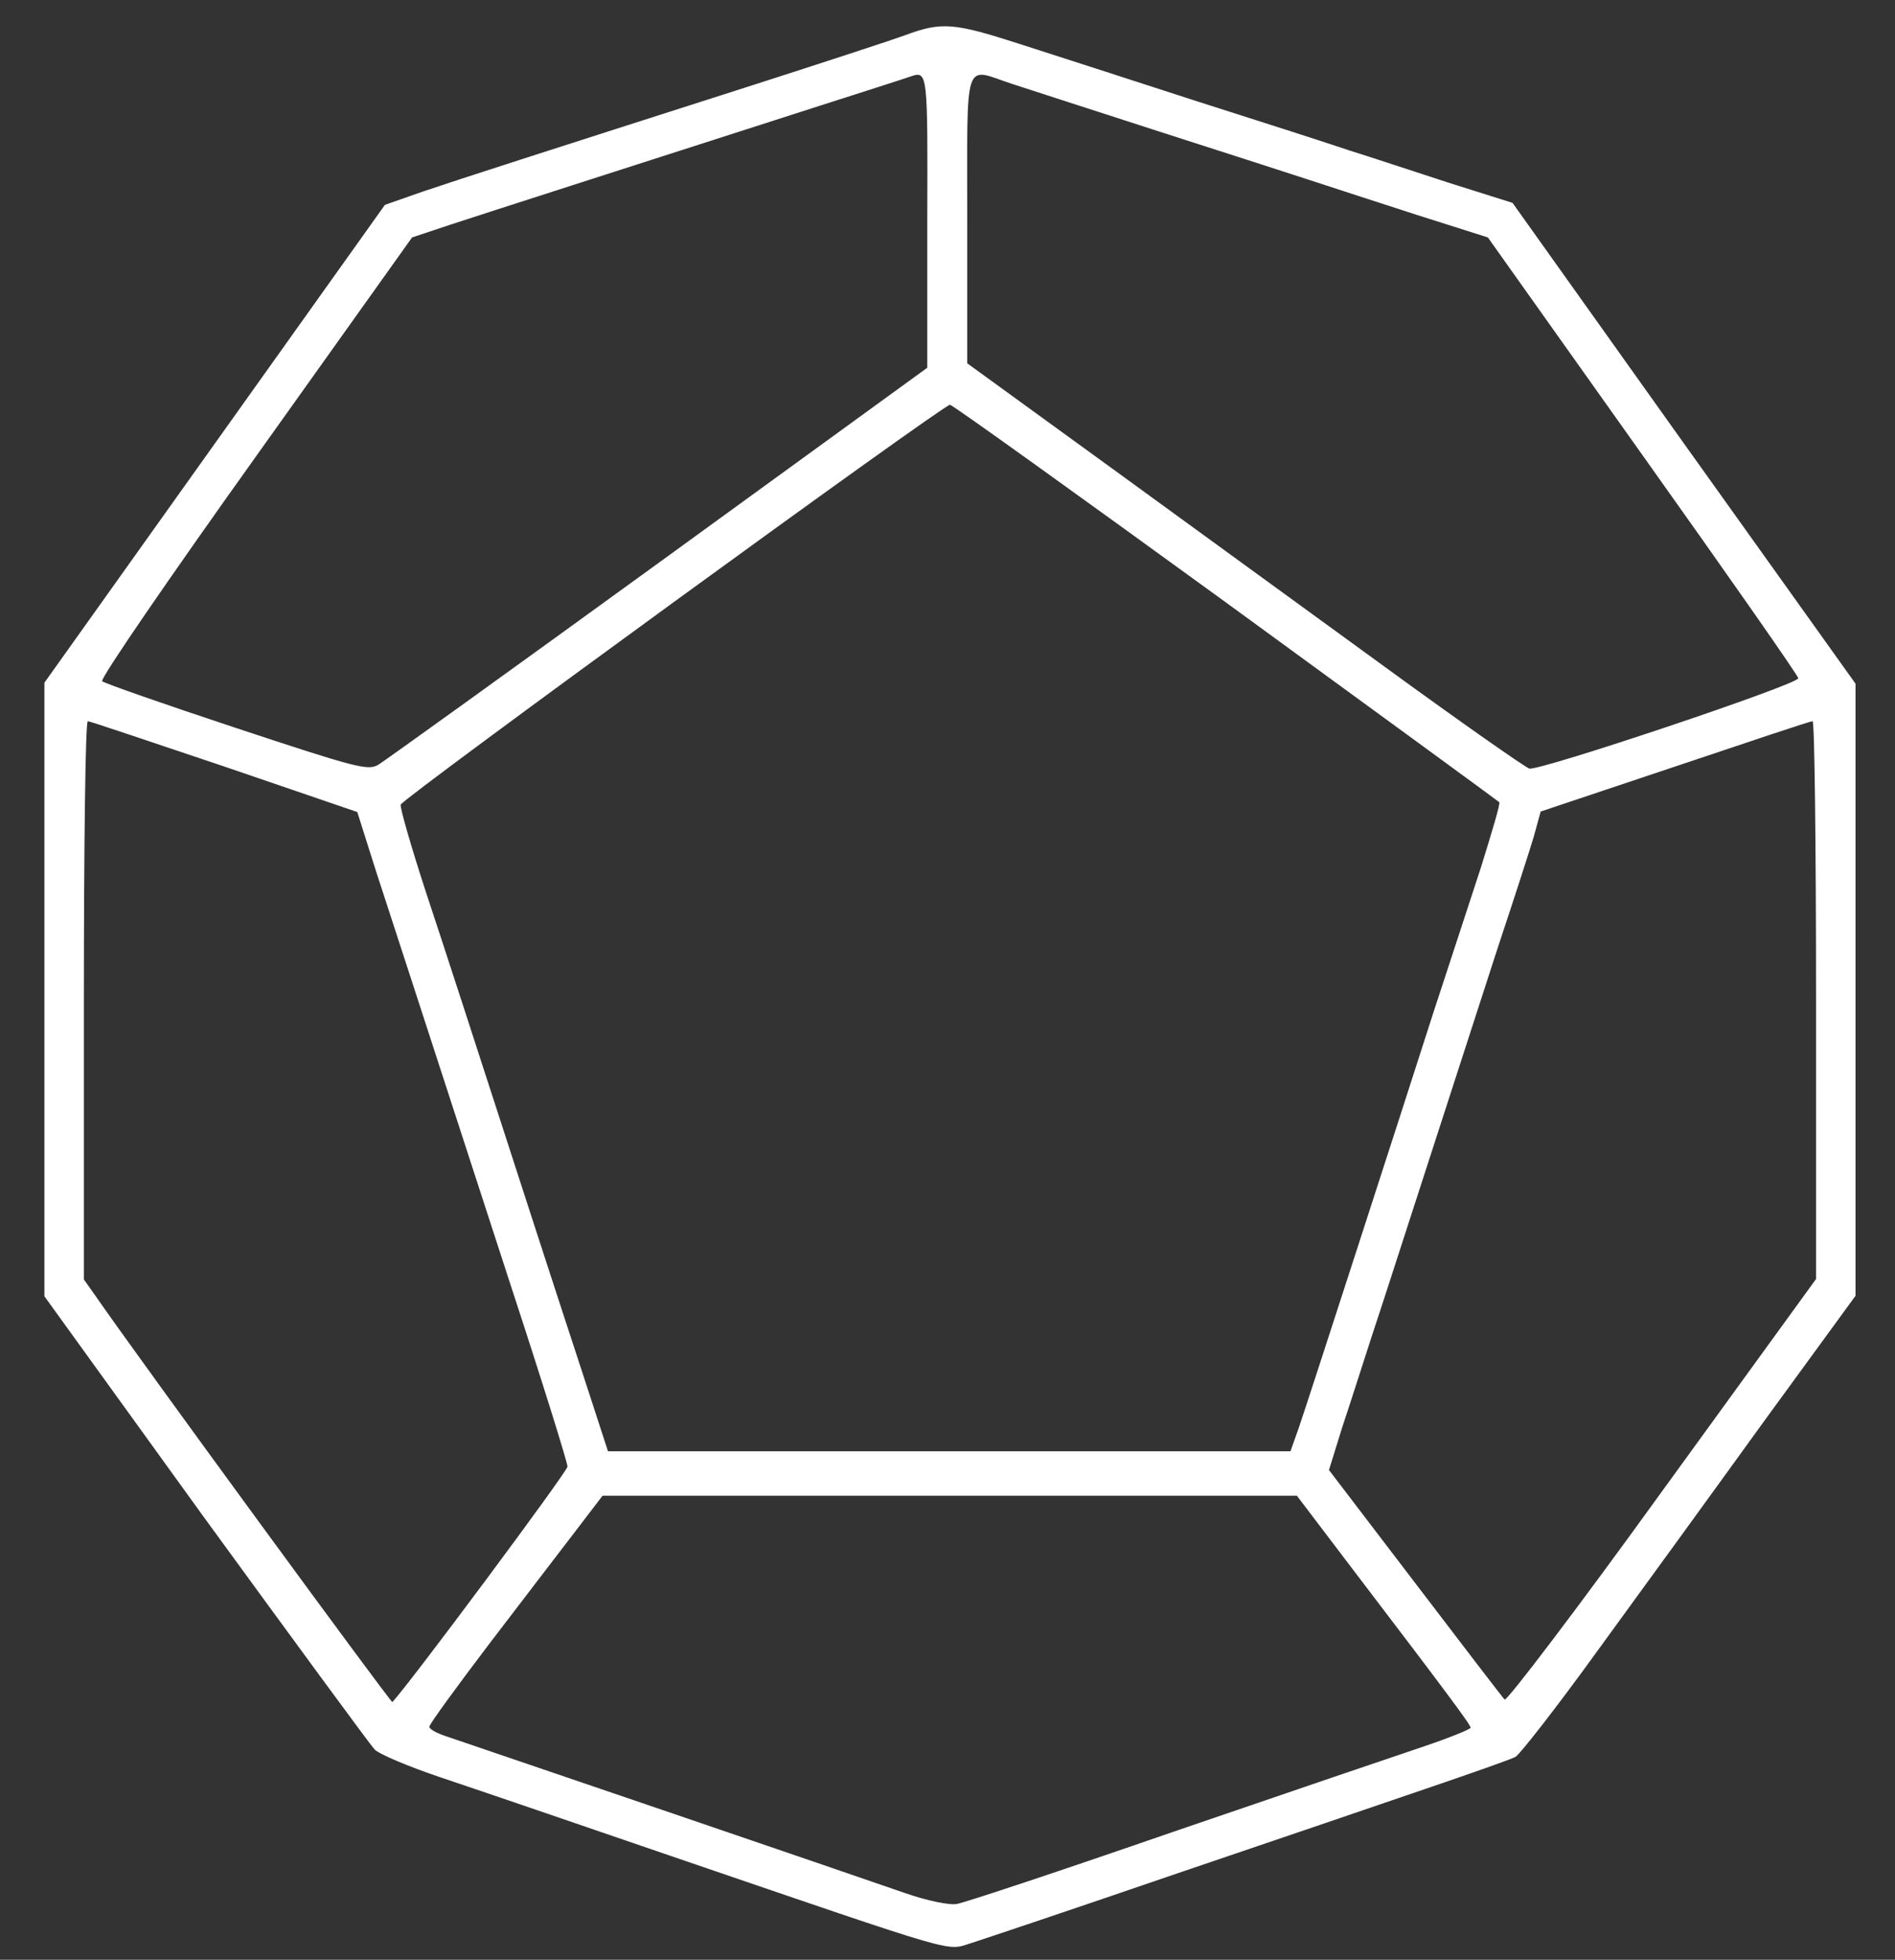 <?xml version="1.0" standalone="no"?>
<!DOCTYPE svg PUBLIC "-//W3C//DTD SVG 20010904//EN"
 "http://www.w3.org/TR/2001/REC-SVG-20010904/DTD/svg10.dtd">
<svg version="1.0" xmlns="http://www.w3.org/2000/svg"
 width="384pt" height="397pt" viewBox="0 0 384 397"
 preserveAspectRatio="xMidYMid meet">

<rect x="0" y="0" width="384" height="397" fill="#333333" stroke="none"/>

<g transform="translate(0,397) scale(0.1,-0.1)"
fill="#FFFFFF" stroke="none">
<path d="M1835 3899 c-27 -10 -165 -55 -305 -100 -447 -143 -593 -190 -673
-217 l-77 -27 -345 -484 -345 -484 0 -621 0 -622 325 -450 c180 -247 334 -457
344 -468 10 -10 70 -35 132 -56 63 -21 274 -93 469 -160 600 -205 555 -192
609 -176 25 8 210 70 411 139 201 68 435 148 520 177 85 29 162 56 171 61 8 4
84 101 167 216 83 114 235 323 336 463 l186 255 0 620 0 620 -348 487 -347
487 -130 41 c-71 23 -161 53 -200 65 -38 13 -178 58 -310 100 -132 43 -294 95
-359 116 -133 43 -158 45 -231 18z m44 -376 l0 -298 -544 -395 c-299 -217
-555 -401 -568 -409 -21 -13 -46 -6 -288 74 -145 48 -268 91 -272 95 -5 4 135
208 310 453 l318 446 75 25 c70 23 344 111 755 243 94 30 175 56 180 58 35 12
35 10 34 -292z m169 278 c31 -10 172 -56 312 -101 140 -45 280 -90 310 -100
30 -10 120 -39 200 -65 l145 -46 314 -442 c173 -243 315 -446 315 -451 1 -12
-524 -188 -545 -183 -9 3 -139 94 -290 204 -151 110 -403 293 -561 408 l-288
209 0 293 c0 331 -8 306 88 274z m437 -1052 c302 -220 551 -402 553 -404 3 -2
-15 -61 -37 -132 -23 -70 -66 -202 -96 -293 -29 -91 -99 -307 -155 -480 -56
-173 -109 -336 -118 -362 l-17 -48 -691 0 -692 0 -40 123 c-22 67 -93 284
-157 482 -64 198 -141 435 -172 528 -30 92 -53 172 -51 177 4 13 1099 810
1113 810 5 0 257 -181 560 -401z m-2030 -332 l269 -92 38 -120 c40 -122 68
-209 272 -836 64 -195 116 -362 116 -370 0 -10 -326 -448 -355 -477 -2 -3
-517 700 -603 825 l-22 31 0 566 c0 311 3 566 8 565 4 0 128 -42 277 -92z
m3225 -473 l0 -565 -312 -430 c-171 -237 -315 -426 -319 -422 -4 4 -86 111
-182 237 l-174 228 27 87 c16 47 53 165 85 261 31 96 83 256 115 355 32 99 84
259 115 355 32 96 65 198 73 225 l14 51 272 91 c149 50 274 92 279 92 4 1 7
-254 7 -565z m-948 -1141 c205 -269 248 -327 248 -333 0 -3 -42 -20 -92 -37
-51 -17 -280 -95 -508 -173 -228 -79 -427 -145 -441 -147 -15 -3 -62 7 -105
22 -103 36 -889 304 -931 318 -18 6 -33 14 -33 19 0 5 54 79 120 166 66 86
145 190 176 230 l55 72 703 0 704 0 104 -137z"/>
</g>
</svg>
